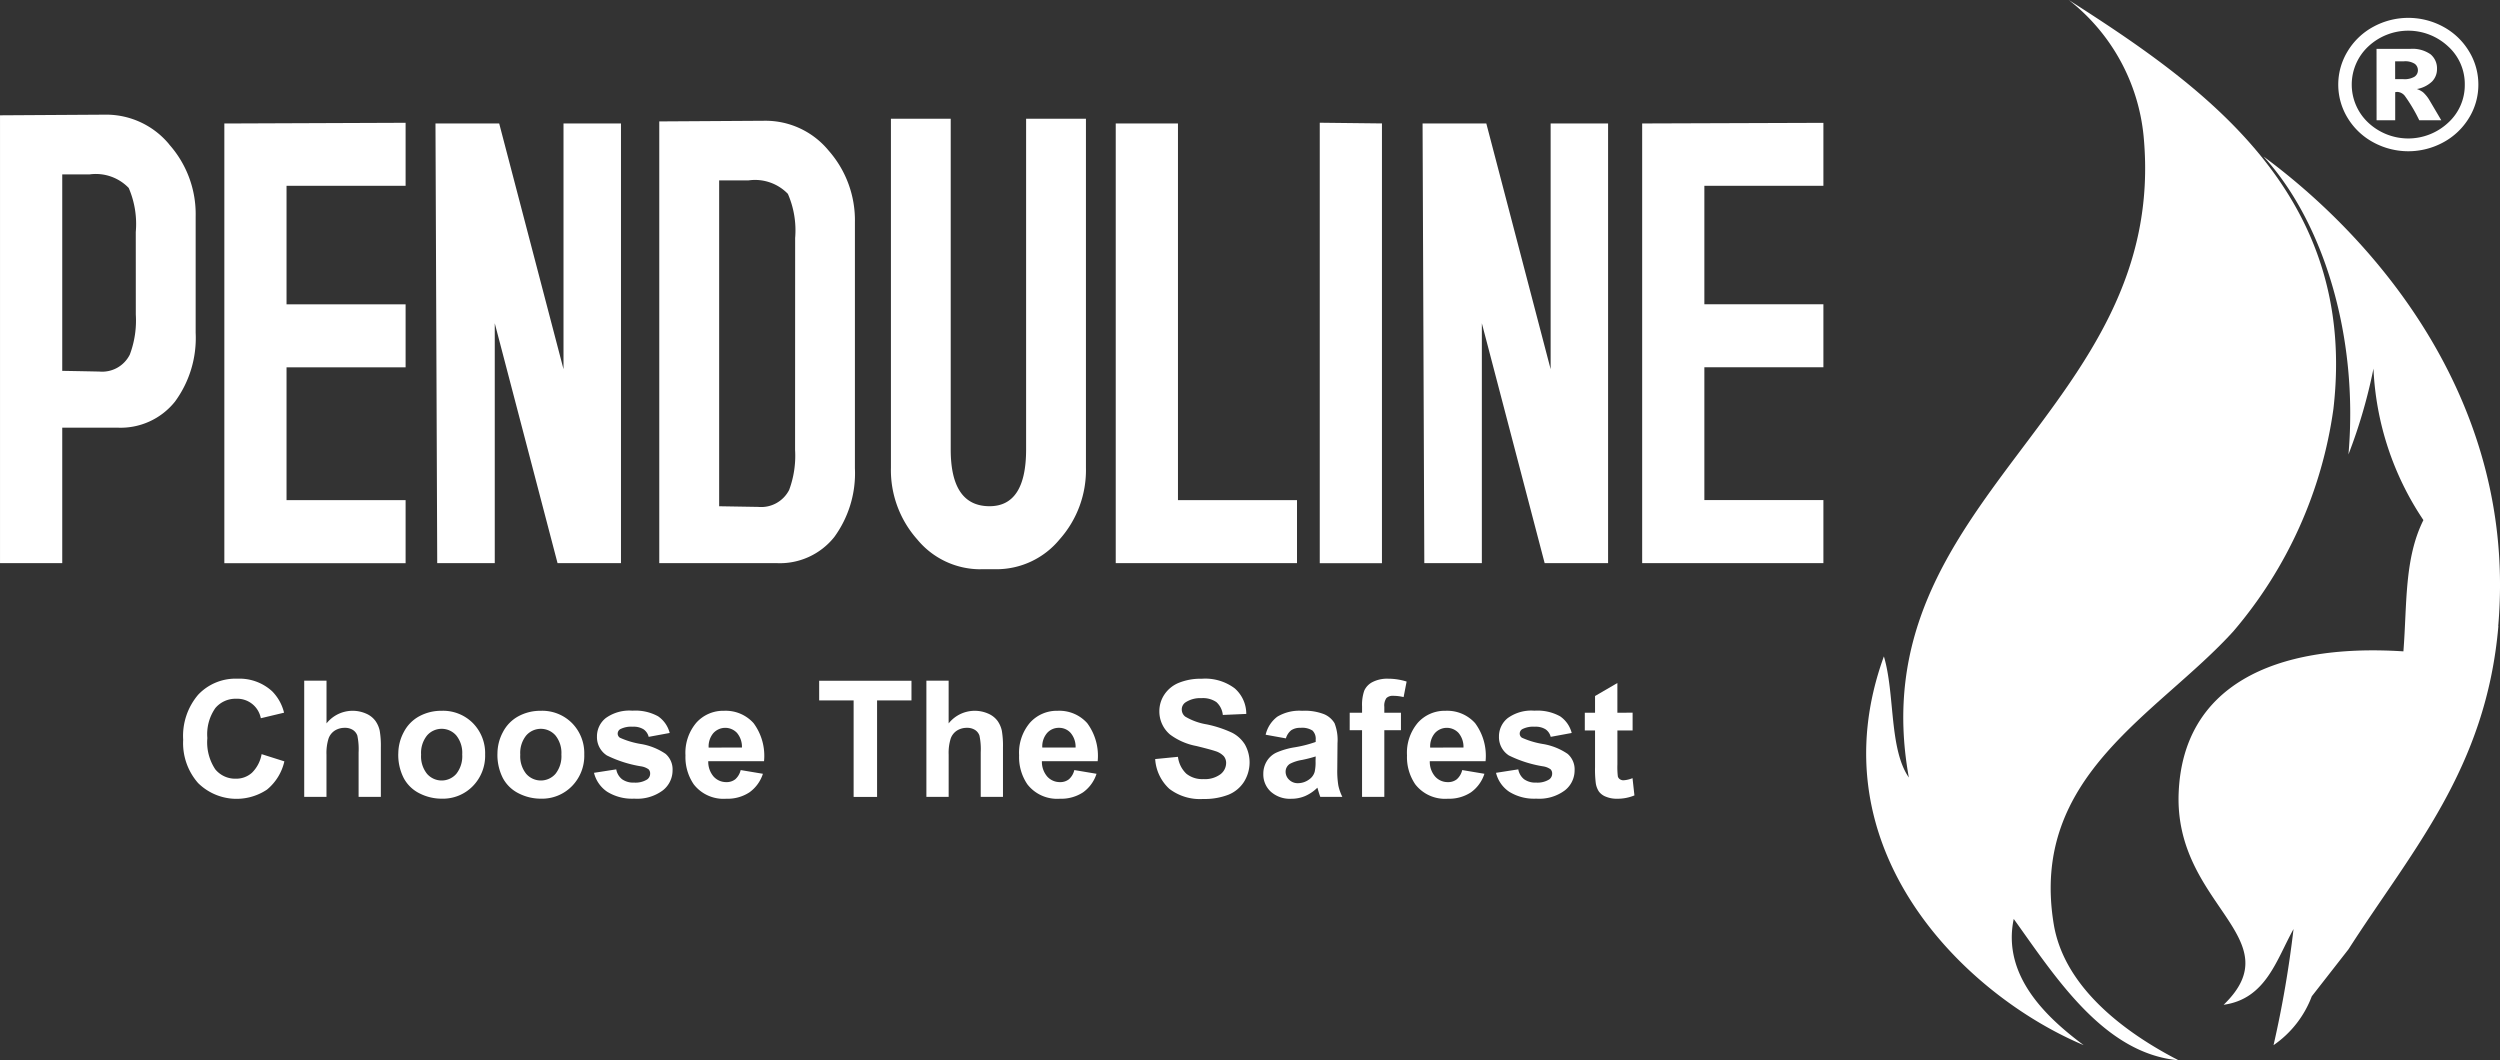 <svg xmlns="http://www.w3.org/2000/svg" xmlns:xlink="http://www.w3.org/1999/xlink" width="143.822" height="61" viewBox="0 0 143.822 61">
  <rect x="0" y="0" width="143.822" height="61" fill="#333333" stroke="none"/>
  <defs>
    <clipPath id="clip-path">
      <rect id="Rectangle_2" data-name="Rectangle 2" width="143.822" height="61" fill="none"/>
    </clipPath>
  </defs>
  <g id="Group_2" data-name="Group 2" transform="translate(0 0)">
    <g id="Group_1" data-name="Group 1" transform="translate(0 0)" clip-path="url(#clip-path)">
      <g id="Group_23" data-name="Group 23" transform="translate(0.001 0)">
        <path id="Path_1" data-name="Path 1" d="M9505.4,61c-2.966-1.526-6.575-4.12-7.185-7.842-1.4-8.551,5.988-12.042,10.344-16.846a24.979,24.979,0,0,0,5.747-12.781c1.444-12.448-7.6-18.646-15.228-23.531a11.325,11.325,0,0,1,4.31,7.844c1.485,15.836-16.415,20.8-13.506,36.889-1.143-1.653-.793-4.809-1.436-6.969-4.015,11.081,4.667,19.492,11.493,22.365-2.04-1.522-4.718-3.939-4.023-7.261,2.378,3.31,5.173,7.745,9.483,8.132" transform="translate(-9380.069 -0.003)" fill="#fff"/>
        <path id="Path_2" data-name="Path 2" d="M11093.451,822.835c1.1-12.715-6.826-22.09-13.5-27.014,3.421,3.738,5.479,10.3,4.884,17.139a30.219,30.219,0,0,0,1.439-4.938,16.949,16.949,0,0,0,2.873,8.714c-1.107,2.219-.937,4.837-1.151,7.552-7.576-.485-12.681,2.077-12.929,8.133-.266,6.461,6.575,8.341,2.586,12.2,2.434-.346,3.023-2.558,4.022-4.358a62.272,62.272,0,0,1-1.15,6.68,5.949,5.949,0,0,0,2.2-2.811l2.114-2.708c3.647-5.688,7.914-10.391,8.621-18.59" transform="translate(-10949.732 -786.816)" fill="#fff"/>
        <path id="Path_3" data-name="Path 3" d="M9.806,584.628a4.7,4.7,0,0,0-3.647-1.715l-6.091.038v25.762h3.58v-7.794H6.812a4,4,0,0,0,3.323-1.5,6.188,6.188,0,0,0,1.188-3.954v-6.7a6.019,6.019,0,0,0-1.516-4.13m-1.927,9.781a5.576,5.576,0,0,1-.345,2.3,1.777,1.777,0,0,1-1.754.976s-.712-.015-2.133-.041v-11.3H5.218a2.626,2.626,0,0,1,2.254.779,5.235,5.235,0,0,1,.406,2.533Z" transform="translate(-0.068 -576.317)" fill="#fff"/>
        <path id="Path_4" data-name="Path 4" d="M1151.078,649.4V645.77h-6.85v-7.639h6.85v-3.623h-6.85v-6.821h6.85v-3.624l-.035,0-10.393.041V649.4h10.427Z" transform="translate(-1127.745 -616.999)" fill="#fff"/>
        <path id="Path_5" data-name="Path 5" d="M2217.569,653.01v-13.8l3.612,13.8h3.649V627.717h-3.306v14.135l-3.7-14.135h-3.665v.062l.1,25.231Z" transform="translate(-2189.107 -620.614)" fill="#fff"/>
        <path id="Path_6" data-name="Path 6" d="M3361.43,615.636a4.7,4.7,0,0,0-3.65-1.714l-6.091.038v25.411h6.747a4,4,0,0,0,3.32-1.5,6.225,6.225,0,0,0,1.188-3.961V619.774a6.064,6.064,0,0,0-1.513-4.137m-1.929,17.219a5.648,5.648,0,0,1-.342,2.306,1.808,1.808,0,0,1-1.774.975l-2.252-.038V617.352h1.7a2.626,2.626,0,0,1,2.254.776,5.267,5.267,0,0,1,.418,2.54Z" transform="translate(-3313.763 -606.975)" fill="#fff"/>
        <path id="Path_7" data-name="Path 7" d="M4533.993,629.439h.9a4.7,4.7,0,0,0,3.649-1.717,5.99,5.99,0,0,0,1.516-4.124V603.521h-3.442v19.025q0,3.264-2.1,3.268-2.239,0-2.237-3.268V603.521h-3.44V623.6a6,6,0,0,0,1.514,4.124,4.7,4.7,0,0,0,3.646,1.717" transform="translate(-4477.586 -596.692)" fill="#fff"/>
        <path id="Path_8" data-name="Path 8" d="M5682.771,653.01v-3.625h-6.848V627.717h-3.58V653.01h10.428Z" transform="translate(-5608.157 -620.614)" fill="#fff"/>
        <path id="Path_9" data-name="Path 9" d="M6713.068,649.4V624.1l-3.578-.041V649.4h3.578Z" transform="translate(-6633.567 -616.999)" fill="#fff"/>
        <path id="Path_10" data-name="Path 10" d="M7235.926,653.01v-13.8l3.613,13.8h3.649V627.717h-3.305v14.135l-3.7-14.135h-3.667l.1,25.293Z" transform="translate(-7150.678 -620.614)" fill="#fff"/>
        <path id="Path_11" data-name="Path 11" d="M8348.774,624.136v25.293H8359.2V645.8h-6.848v-7.64h6.848v-3.623h-6.848V627.72h6.848V624.1l-.034,0Z" transform="translate(-8254.303 -617.033)" fill="#fff"/>
      </g>
      <path id="Path_12" data-name="Path 12" d="M11895.671,94.646a3.638,3.638,0,0,1-.541,1.922,3.877,3.877,0,0,1-1.475,1.4,4.208,4.208,0,0,1-4.027,0,3.88,3.88,0,0,1-1.476-1.4,3.678,3.678,0,0,1,0-3.841,3.874,3.874,0,0,1,1.476-1.406,4.208,4.208,0,0,1,4.027,0,3.871,3.871,0,0,1,1.475,1.406,3.642,3.642,0,0,1,.541,1.919m-.781,0a2.915,2.915,0,0,0-.953-2.191,3.363,3.363,0,0,0-4.6,0,3,3,0,0,0,0,4.381,3.363,3.363,0,0,0,4.6,0,2.915,2.915,0,0,0,.953-2.191m-5.077-2.052h1.927a1.805,1.805,0,0,1,1.185.314,1.052,1.052,0,0,1,.367.843,1.016,1.016,0,0,1-.28.714,1.674,1.674,0,0,1-.881.438,1.2,1.2,0,0,1,.364.191,1.967,1.967,0,0,1,.342.417q.012.02.7,1.187h-1.267a9.223,9.223,0,0,0-.829-1.4.591.591,0,0,0-.422-.229.808.808,0,0,0-.132.015V96.7h-1.071Zm1.071,1.74h.465a1.12,1.12,0,0,0,.654-.143.443.443,0,0,0,.19-.37.451.451,0,0,0-.183-.37,1.022,1.022,0,0,0-.62-.143h-.507Z" transform="translate(-11753.094 -89.78)" fill="#fff"/>
      <g id="Group_24" data-name="Group 24" transform="translate(10.538 39.045)">
        <path id="Path_13" data-name="Path 13" d="M935.742,3454.862l1.309.415a2.938,2.938,0,0,1-1,1.625,3.15,3.15,0,0,1-3.964-.378,3.481,3.481,0,0,1-.857-2.487,3.654,3.654,0,0,1,.861-2.592,2.954,2.954,0,0,1,2.266-.924,2.778,2.778,0,0,1,1.992.725,2.64,2.64,0,0,1,.684,1.231l-1.336.319a1.381,1.381,0,0,0-1.408-1.121,1.522,1.522,0,0,0-1.206.533,2.618,2.618,0,0,0-.462,1.728,2.8,2.8,0,0,0,.456,1.8,1.48,1.48,0,0,0,1.185.538,1.348,1.348,0,0,0,.925-.342,1.974,1.974,0,0,0,.556-1.075" transform="translate(-931.23 -3450.522)" fill="#fff"/>
        <path id="Path_14" data-name="Path 14" d="M1548.022,3460.614v2.457a1.921,1.921,0,0,1,2.28-.561,1.3,1.3,0,0,1,.535.42,1.54,1.54,0,0,1,.246.565,5.107,5.107,0,0,1,.065.962v2.84h-1.28v-2.558a3.793,3.793,0,0,0-.073-.966.636.636,0,0,0-.258-.326.83.83,0,0,0-.463-.121,1.061,1.061,0,0,0-.57.155.9.9,0,0,0-.367.467,2.785,2.785,0,0,0-.117.923v2.426h-1.281v-6.683Z" transform="translate(-1539.776 -3460.5)" fill="#fff"/>
        <path id="Path_15" data-name="Path 15" d="M2024.912,3616.158a2.624,2.624,0,0,1,.315-1.236,2.165,2.165,0,0,1,.892-.912,2.647,2.647,0,0,1,1.288-.314,2.417,2.417,0,0,1,1.8.713,2.465,2.465,0,0,1,.7,1.8,2.492,2.492,0,0,1-.709,1.821,2.4,2.4,0,0,1-1.784.722,2.806,2.806,0,0,1-1.27-.3,2.071,2.071,0,0,1-.919-.882,2.942,2.942,0,0,1-.315-1.415m1.313.068a1.6,1.6,0,0,0,.342,1.1,1.117,1.117,0,0,0,1.684,0,1.628,1.628,0,0,0,.34-1.113,1.6,1.6,0,0,0-.34-1.094,1.116,1.116,0,0,0-1.684,0,1.6,1.6,0,0,0-.342,1.1" transform="translate(-2012.536 -3611.85)" fill="#fff"/>
        <path id="Path_16" data-name="Path 16" d="M2528.961,3616.158a2.626,2.626,0,0,1,.314-1.236,2.167,2.167,0,0,1,.892-.912,2.647,2.647,0,0,1,1.288-.314,2.416,2.416,0,0,1,1.8.713,2.464,2.464,0,0,1,.7,1.8,2.493,2.493,0,0,1-.708,1.821,2.4,2.4,0,0,1-1.784.722,2.8,2.8,0,0,1-1.27-.3,2.071,2.071,0,0,1-.919-.882,2.945,2.945,0,0,1-.314-1.415m1.313.068a1.605,1.605,0,0,0,.342,1.1,1.117,1.117,0,0,0,1.684,0,1.627,1.627,0,0,0,.34-1.113,1.6,1.6,0,0,0-.34-1.094,1.117,1.117,0,0,0-1.684,0,1.6,1.6,0,0,0-.342,1.1" transform="translate(-2510.881 -3611.85)" fill="#fff"/>
        <path id="Path_17" data-name="Path 17" d="M3019.276,3617.264l1.286-.2a.935.935,0,0,0,.333.568,1.118,1.118,0,0,0,.7.194,1.265,1.265,0,0,0,.748-.183.406.406,0,0,0,.169-.341.337.337,0,0,0-.092-.242,1.009,1.009,0,0,0-.428-.169,6.936,6.936,0,0,1-1.965-.625,1.248,1.248,0,0,1-.574-1.09,1.341,1.341,0,0,1,.5-1.058,2.318,2.318,0,0,1,1.541-.429,2.694,2.694,0,0,1,1.477.324,1.655,1.655,0,0,1,.665.958l-1.208.223a.746.746,0,0,0-.294-.433,1.075,1.075,0,0,0-.618-.15,1.392,1.392,0,0,0-.725.141.3.3,0,0,0-.146.26.283.283,0,0,0,.128.232,4.8,4.8,0,0,0,1.2.36,3.553,3.553,0,0,1,1.429.57,1.183,1.183,0,0,1,.4.952,1.459,1.459,0,0,1-.556,1.144,2.459,2.459,0,0,1-1.645.479,2.705,2.705,0,0,1-1.566-.4,1.846,1.846,0,0,1-.754-1.09" transform="translate(-2995.648 -3611.849)" fill="#fff"/>
        <path id="Path_18" data-name="Path 18" d="M3488.148,3617.106l1.277.214a2.1,2.1,0,0,1-.777,1.069,2.289,2.289,0,0,1-1.33.366,2.166,2.166,0,0,1-1.869-.824,2.772,2.772,0,0,1-.479-1.669,2.673,2.673,0,0,1,.629-1.885,2.073,2.073,0,0,1,1.591-.681,2.15,2.15,0,0,1,1.7.713,3.161,3.161,0,0,1,.6,2.186h-3.209a1.3,1.3,0,0,0,.31.887.972.972,0,0,0,.739.317.791.791,0,0,0,.506-.164,1.013,1.013,0,0,0,.31-.529m.073-1.295a1.237,1.237,0,0,0-.287-.845.925.925,0,0,0-1.359.016,1.185,1.185,0,0,0-.269.83Z" transform="translate(-3456.074 -3611.85)" fill="#fff"/>
        <path id="Path_19" data-name="Path 19" d="M4166.61,3467.3v-5.552h-1.982v-1.131h5.31v1.131h-1.979v5.552Z" transform="translate(-4128.04 -3460.499)" fill="#fff"/>
        <path id="Path_20" data-name="Path 20" d="M4710.908,3460.614v2.457a1.92,1.92,0,0,1,2.279-.561,1.306,1.306,0,0,1,.536.42,1.541,1.541,0,0,1,.246.565,5.118,5.118,0,0,1,.065.962v2.84h-1.28v-2.558a3.765,3.765,0,0,0-.073-.966.631.631,0,0,0-.257-.326.83.83,0,0,0-.463-.121,1.058,1.058,0,0,0-.569.155.9.9,0,0,0-.367.467,2.787,2.787,0,0,0-.116.923v2.426h-1.281v-6.683Z" transform="translate(-4666.872 -3460.5)" fill="#fff"/>
        <path id="Path_21" data-name="Path 21" d="M5184.277,3617.106l1.276.214a2.1,2.1,0,0,1-.777,1.069,2.288,2.288,0,0,1-1.329.366,2.167,2.167,0,0,1-1.869-.824,2.772,2.772,0,0,1-.479-1.669,2.67,2.67,0,0,1,.629-1.885,2.071,2.071,0,0,1,1.591-.681,2.149,2.149,0,0,1,1.7.713,3.159,3.159,0,0,1,.6,2.186h-3.209a1.3,1.3,0,0,0,.31.887.97.97,0,0,0,.739.317.788.788,0,0,0,.506-.164,1.009,1.009,0,0,0,.31-.529m.073-1.295a1.233,1.233,0,0,0-.287-.845.882.882,0,0,0-.666-.29.891.891,0,0,0-.692.305,1.184,1.184,0,0,0-.27.83Z" transform="translate(-5133.009 -3611.85)" fill="#fff"/>
        <path id="Path_22" data-name="Path 22" d="M5872.732,3455.145l1.313-.129a1.6,1.6,0,0,0,.481.971,1.453,1.453,0,0,0,.978.31,1.507,1.507,0,0,0,.983-.276.824.824,0,0,0,.329-.645.611.611,0,0,0-.138-.4,1.114,1.114,0,0,0-.486-.289c-.158-.055-.518-.153-1.081-.292a3.661,3.661,0,0,1-1.522-.661,1.739,1.739,0,0,1-.615-1.345,1.722,1.722,0,0,1,.289-.955,1.818,1.818,0,0,1,.835-.677,3.341,3.341,0,0,1,1.315-.233,2.824,2.824,0,0,1,1.895.552,1.947,1.947,0,0,1,.667,1.472l-1.35.059a1.142,1.142,0,0,0-.371-.74,1.359,1.359,0,0,0-.855-.226,1.541,1.541,0,0,0-.92.242.487.487,0,0,0-.215.414.513.513,0,0,0,.2.406,3.536,3.536,0,0,0,1.24.447,6.578,6.578,0,0,1,1.456.481,1.874,1.874,0,0,1,.738.679,2.107,2.107,0,0,1-.052,2.141,1.916,1.916,0,0,1-.9.746,3.8,3.8,0,0,1-1.453.244,2.894,2.894,0,0,1-1.947-.586,2.545,2.545,0,0,1-.812-1.707" transform="translate(-5816.816 -3450.522)" fill="#fff"/>
        <path id="Path_23" data-name="Path 23" d="M6423.967,3615.281l-1.162-.209a1.808,1.808,0,0,1,.675-1.04,2.468,2.468,0,0,1,1.422-.337,3.063,3.063,0,0,1,1.276.2,1.283,1.283,0,0,1,.591.515,2.655,2.655,0,0,1,.17,1.146l-.013,1.5a5.09,5.09,0,0,0,.062.94,2.746,2.746,0,0,0,.229.65h-1.268q-.05-.128-.123-.378c-.021-.076-.036-.126-.045-.15a2.318,2.318,0,0,1-.7.479,2.019,2.019,0,0,1-.8.159,1.645,1.645,0,0,1-1.178-.406,1.344,1.344,0,0,1-.432-1.025,1.374,1.374,0,0,1,.2-.731,1.281,1.281,0,0,1,.55-.493,4.283,4.283,0,0,1,1.019-.3,6.959,6.959,0,0,0,1.244-.314v-.128a.661.661,0,0,0-.183-.526,1.09,1.09,0,0,0-.688-.157.907.907,0,0,0-.532.135.932.932,0,0,0-.311.471m1.714,1.039a7.984,7.984,0,0,1-.779.2,2.328,2.328,0,0,0-.7.223.532.532,0,0,0-.251.451.629.629,0,0,0,.2.465.7.7,0,0,0,.51.2,1.1,1.1,0,0,0,.661-.229.79.79,0,0,0,.3-.423,2.479,2.479,0,0,0,.051-.625Z" transform="translate(-6360.532 -3611.849)" fill="#fff"/>
        <path id="Path_24" data-name="Path 24" d="M6861.736,3452.479h.711v-.365a2.438,2.438,0,0,1,.13-.912,1.029,1.029,0,0,1,.479-.49,1.842,1.842,0,0,1,.882-.189,3.57,3.57,0,0,1,1.072.164l-.173.894a2.523,2.523,0,0,0-.589-.073.525.525,0,0,0-.4.13.75.75,0,0,0-.121.5v.342h.957v1.007h-.957v3.834h-1.281v-3.834h-.711Z" transform="translate(-6794.627 -3450.523)" fill="#fff"/>
        <path id="Path_25" data-name="Path 25" d="M7156.255,3617.106l1.276.214a2.1,2.1,0,0,1-.777,1.069,2.29,2.29,0,0,1-1.33.366,2.165,2.165,0,0,1-1.868-.824,2.769,2.769,0,0,1-.479-1.669,2.672,2.672,0,0,1,.629-1.885,2.073,2.073,0,0,1,1.591-.681,2.15,2.15,0,0,1,1.7.713,3.157,3.157,0,0,1,.6,2.186h-3.209a1.3,1.3,0,0,0,.31.887.97.97,0,0,0,.739.317.789.789,0,0,0,.506-.164,1.015,1.015,0,0,0,.31-.529m.073-1.295a1.24,1.24,0,0,0-.287-.845.925.925,0,0,0-1.359.016,1.186,1.186,0,0,0-.269.83Z" transform="translate(-7082.672 -3611.85)" fill="#fff"/>
        <path id="Path_26" data-name="Path 26" d="M7605.122,3617.264l1.286-.2a.936.936,0,0,0,.332.568,1.12,1.12,0,0,0,.7.194,1.267,1.267,0,0,0,.748-.183.406.406,0,0,0,.169-.341.337.337,0,0,0-.093-.242,1,1,0,0,0-.428-.169,6.933,6.933,0,0,1-1.965-.625,1.248,1.248,0,0,1-.574-1.09,1.34,1.34,0,0,1,.5-1.058,2.317,2.317,0,0,1,1.541-.429,2.691,2.691,0,0,1,1.477.324,1.659,1.659,0,0,1,.666.958l-1.208.223a.747.747,0,0,0-.295-.433,1.071,1.071,0,0,0-.617-.15,1.391,1.391,0,0,0-.725.141.3.3,0,0,0-.146.26.284.284,0,0,0,.128.232,4.8,4.8,0,0,0,1.2.36,3.556,3.556,0,0,1,1.43.57,1.182,1.182,0,0,1,.4.952,1.459,1.459,0,0,1-.556,1.144,2.458,2.458,0,0,1-1.646.479,2.706,2.706,0,0,1-1.566-.4,1.842,1.842,0,0,1-.754-1.09" transform="translate(-7529.601 -3611.849)" fill="#fff"/>
        <path id="Path_27" data-name="Path 27" d="M8059.832,3474.005v1.021h-.875v1.952a4.674,4.674,0,0,0,.025.69.279.279,0,0,0,.113.162.364.364,0,0,0,.217.064,1.666,1.666,0,0,0,.515-.123l.11.993a2.54,2.54,0,0,1-1.013.191,1.6,1.6,0,0,1-.624-.115.91.91,0,0,1-.408-.3,1.2,1.2,0,0,1-.181-.5,6.253,6.253,0,0,1-.04-.9v-2.111h-.589v-1.021h.589v-.962l1.285-.748v1.709Z" transform="translate(-7976.448 -3472.05)" fill="#fff"/>
      </g>
    </g>
  </g>
</svg>
